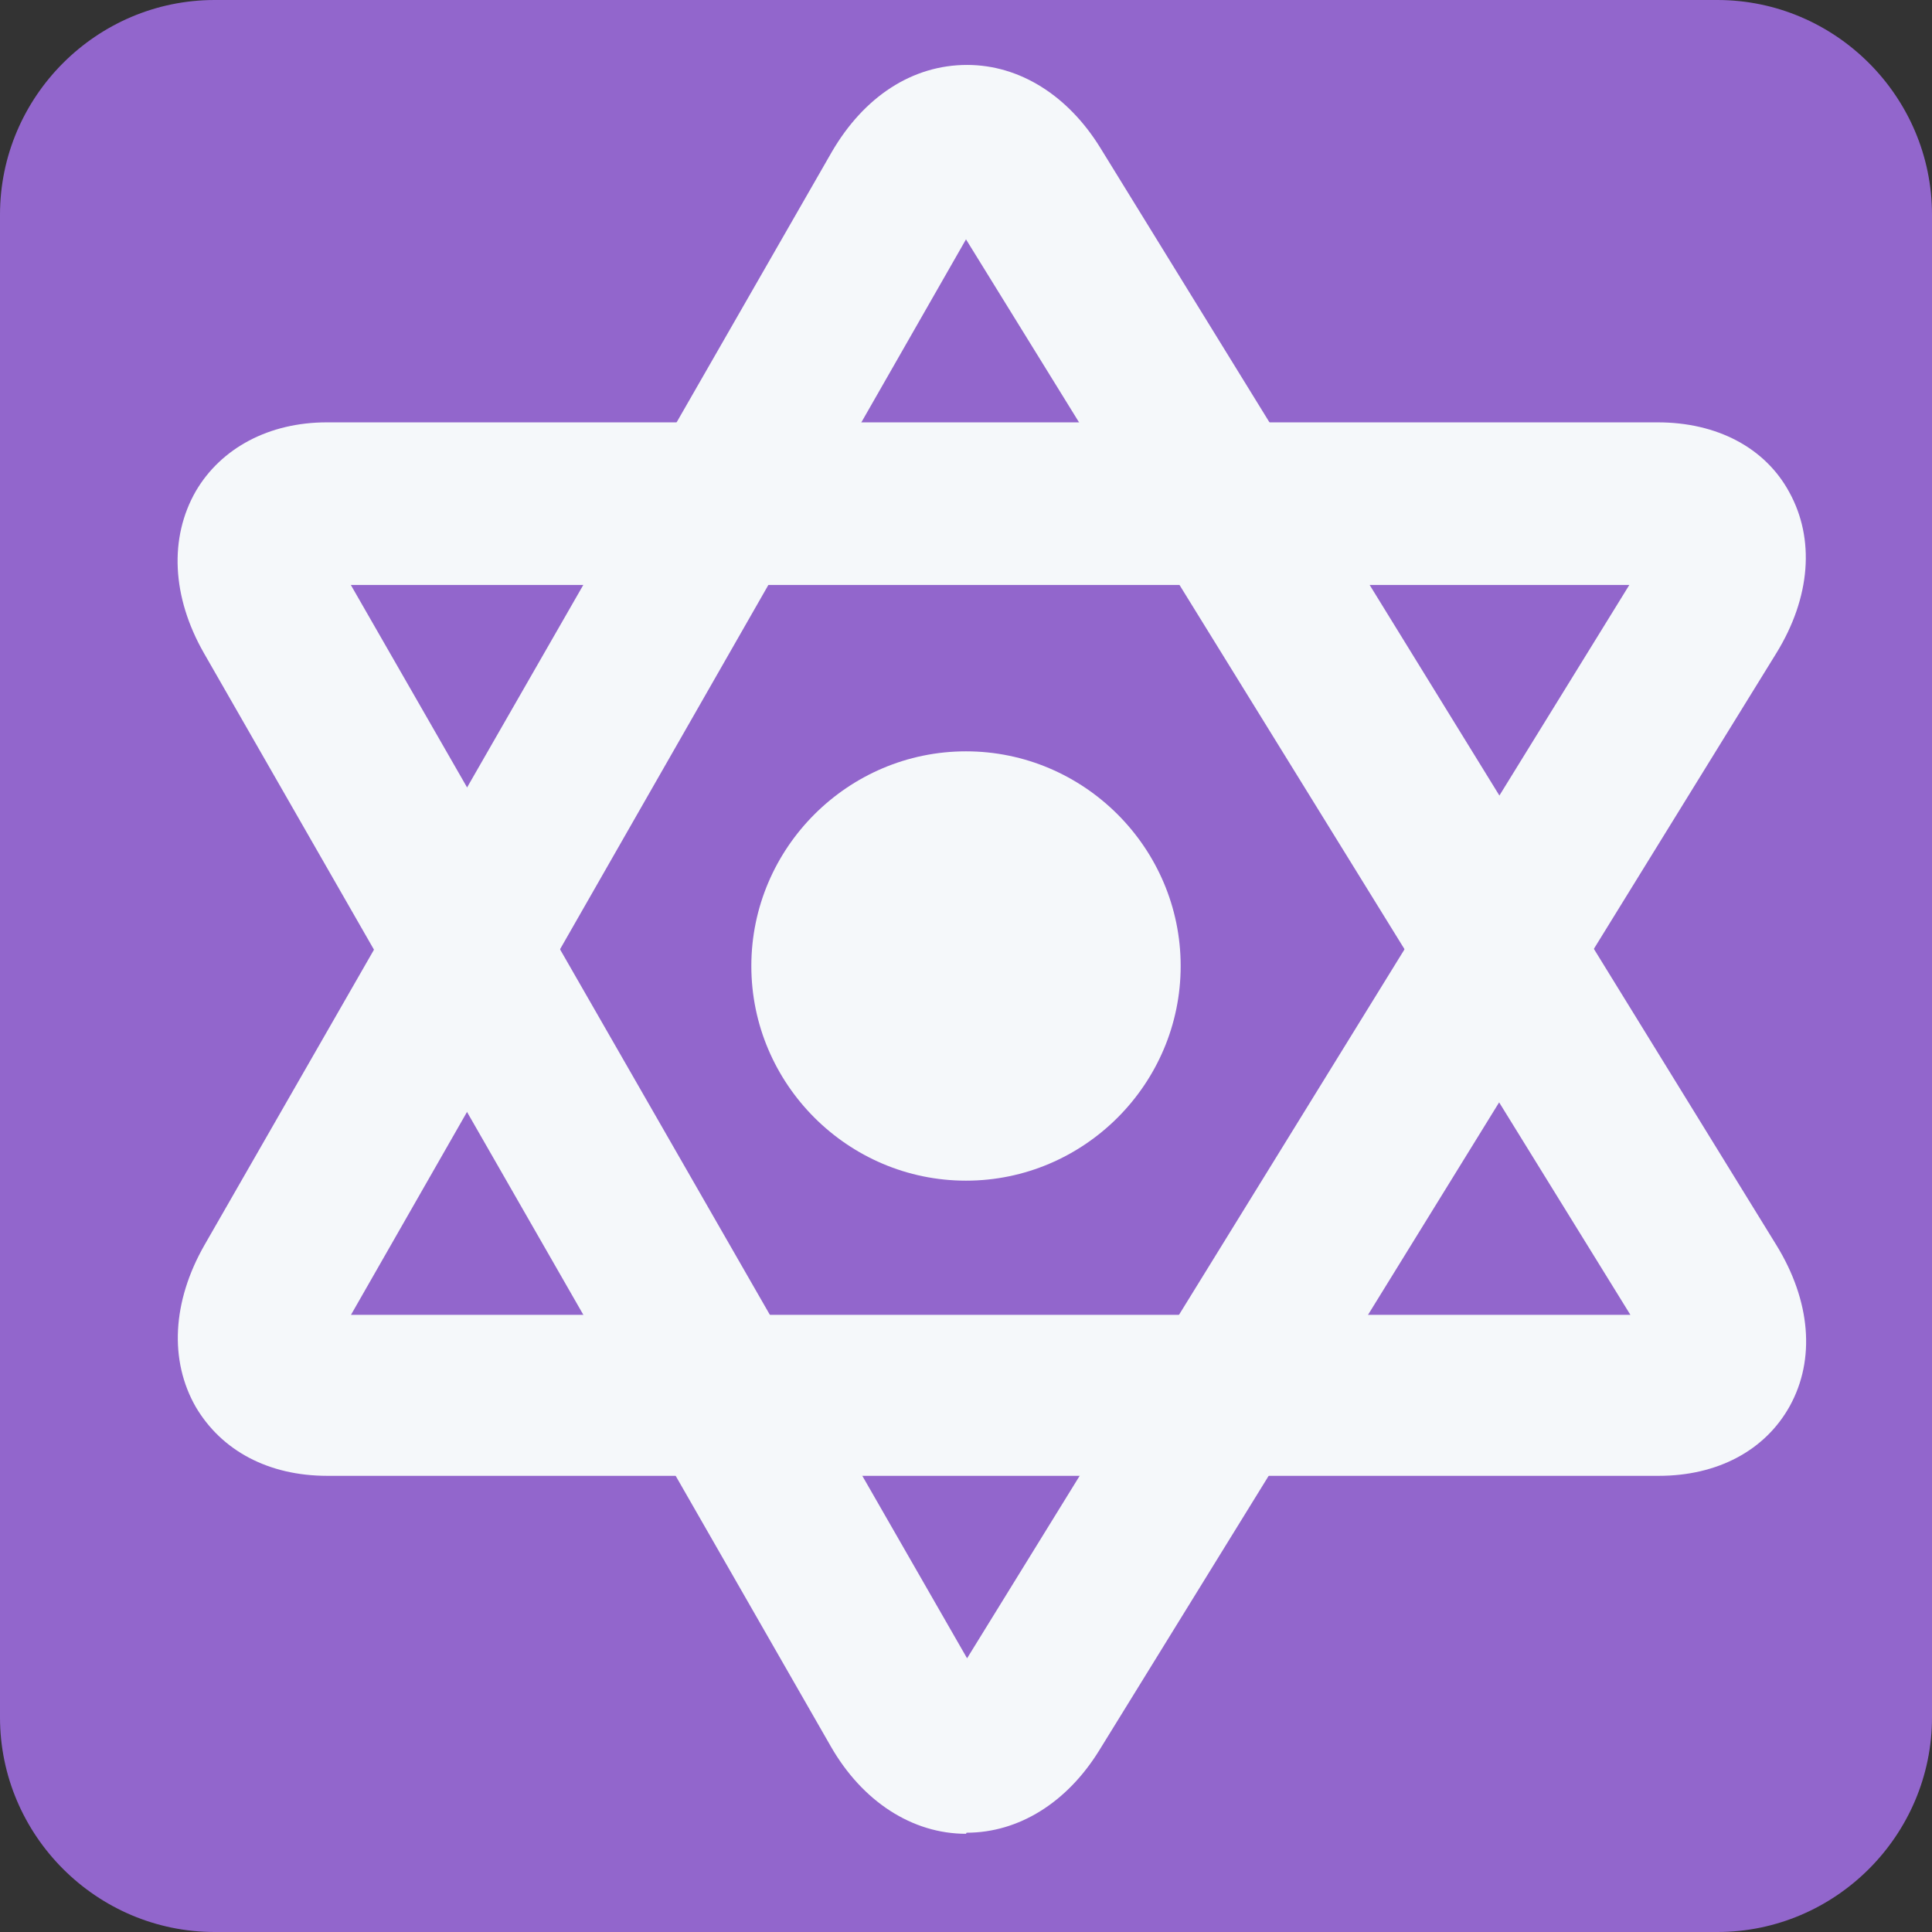 <svg xmlns="http://www.w3.org/2000/svg" viewBox="0 0 45 45" enable-background="new 0 0 45 45"><rect x="0" y="0" width="45" height="45" fill="#333333" stroke="none"/><defs><clipPath id="a"><path d="M0 36h36V0H0v36z"/></clipPath></defs><g><g><g clip-path="url(#a)" transform="matrix(1.25 0 0 -1.25 0 45)"><g><path fill="#9266cc" d="M36 4c0-2.2-1.8-4-4-4H4C1.8 0 0 1.8 0 4v28c0 2.2 1.8 4 4 4h28c2.2 0 4-1.8 4-4V4z"/></g><g><path fill="#f5f8fa" d="M6.52 25.13L18.02 5.1 30.36 25.1H6.52zM18 1.83c-1 0-1.93.6-2.52 1.63L3.8 23.83c-.6 1.05-.65 2.15-.15 3.02.47.8 1.36 1.28 2.44 1.28h24.8c1.1 0 2-.47 2.45-1.3.48-.87.4-1.96-.24-3L20.48 3.38c-.6-.97-1.5-1.53-2.47-1.53"/></g><g><path fill="#f5f8fa" d="M6.53 11.5h23.85L18 31.54 6.54 11.5zm24.38-3H6.1c-1.1 0-1.97.47-2.45 1.28-.5.87-.44 1.97.16 3.02L15.5 33.17c.6 1.03 1.5 1.62 2.52 1.62.98 0 1.88-.57 2.48-1.54L33.1 12.8c.64-1.04.73-2.13.25-3-.46-.83-1.35-1.3-2.44-1.3"/></g><g><path fill="#f5f8fa" d="M22 18c0-2.2-1.8-4-4-4s-4 1.8-4 4 1.8 4 4 4 4-1.8 4-4"/></g></g></g></g></svg>